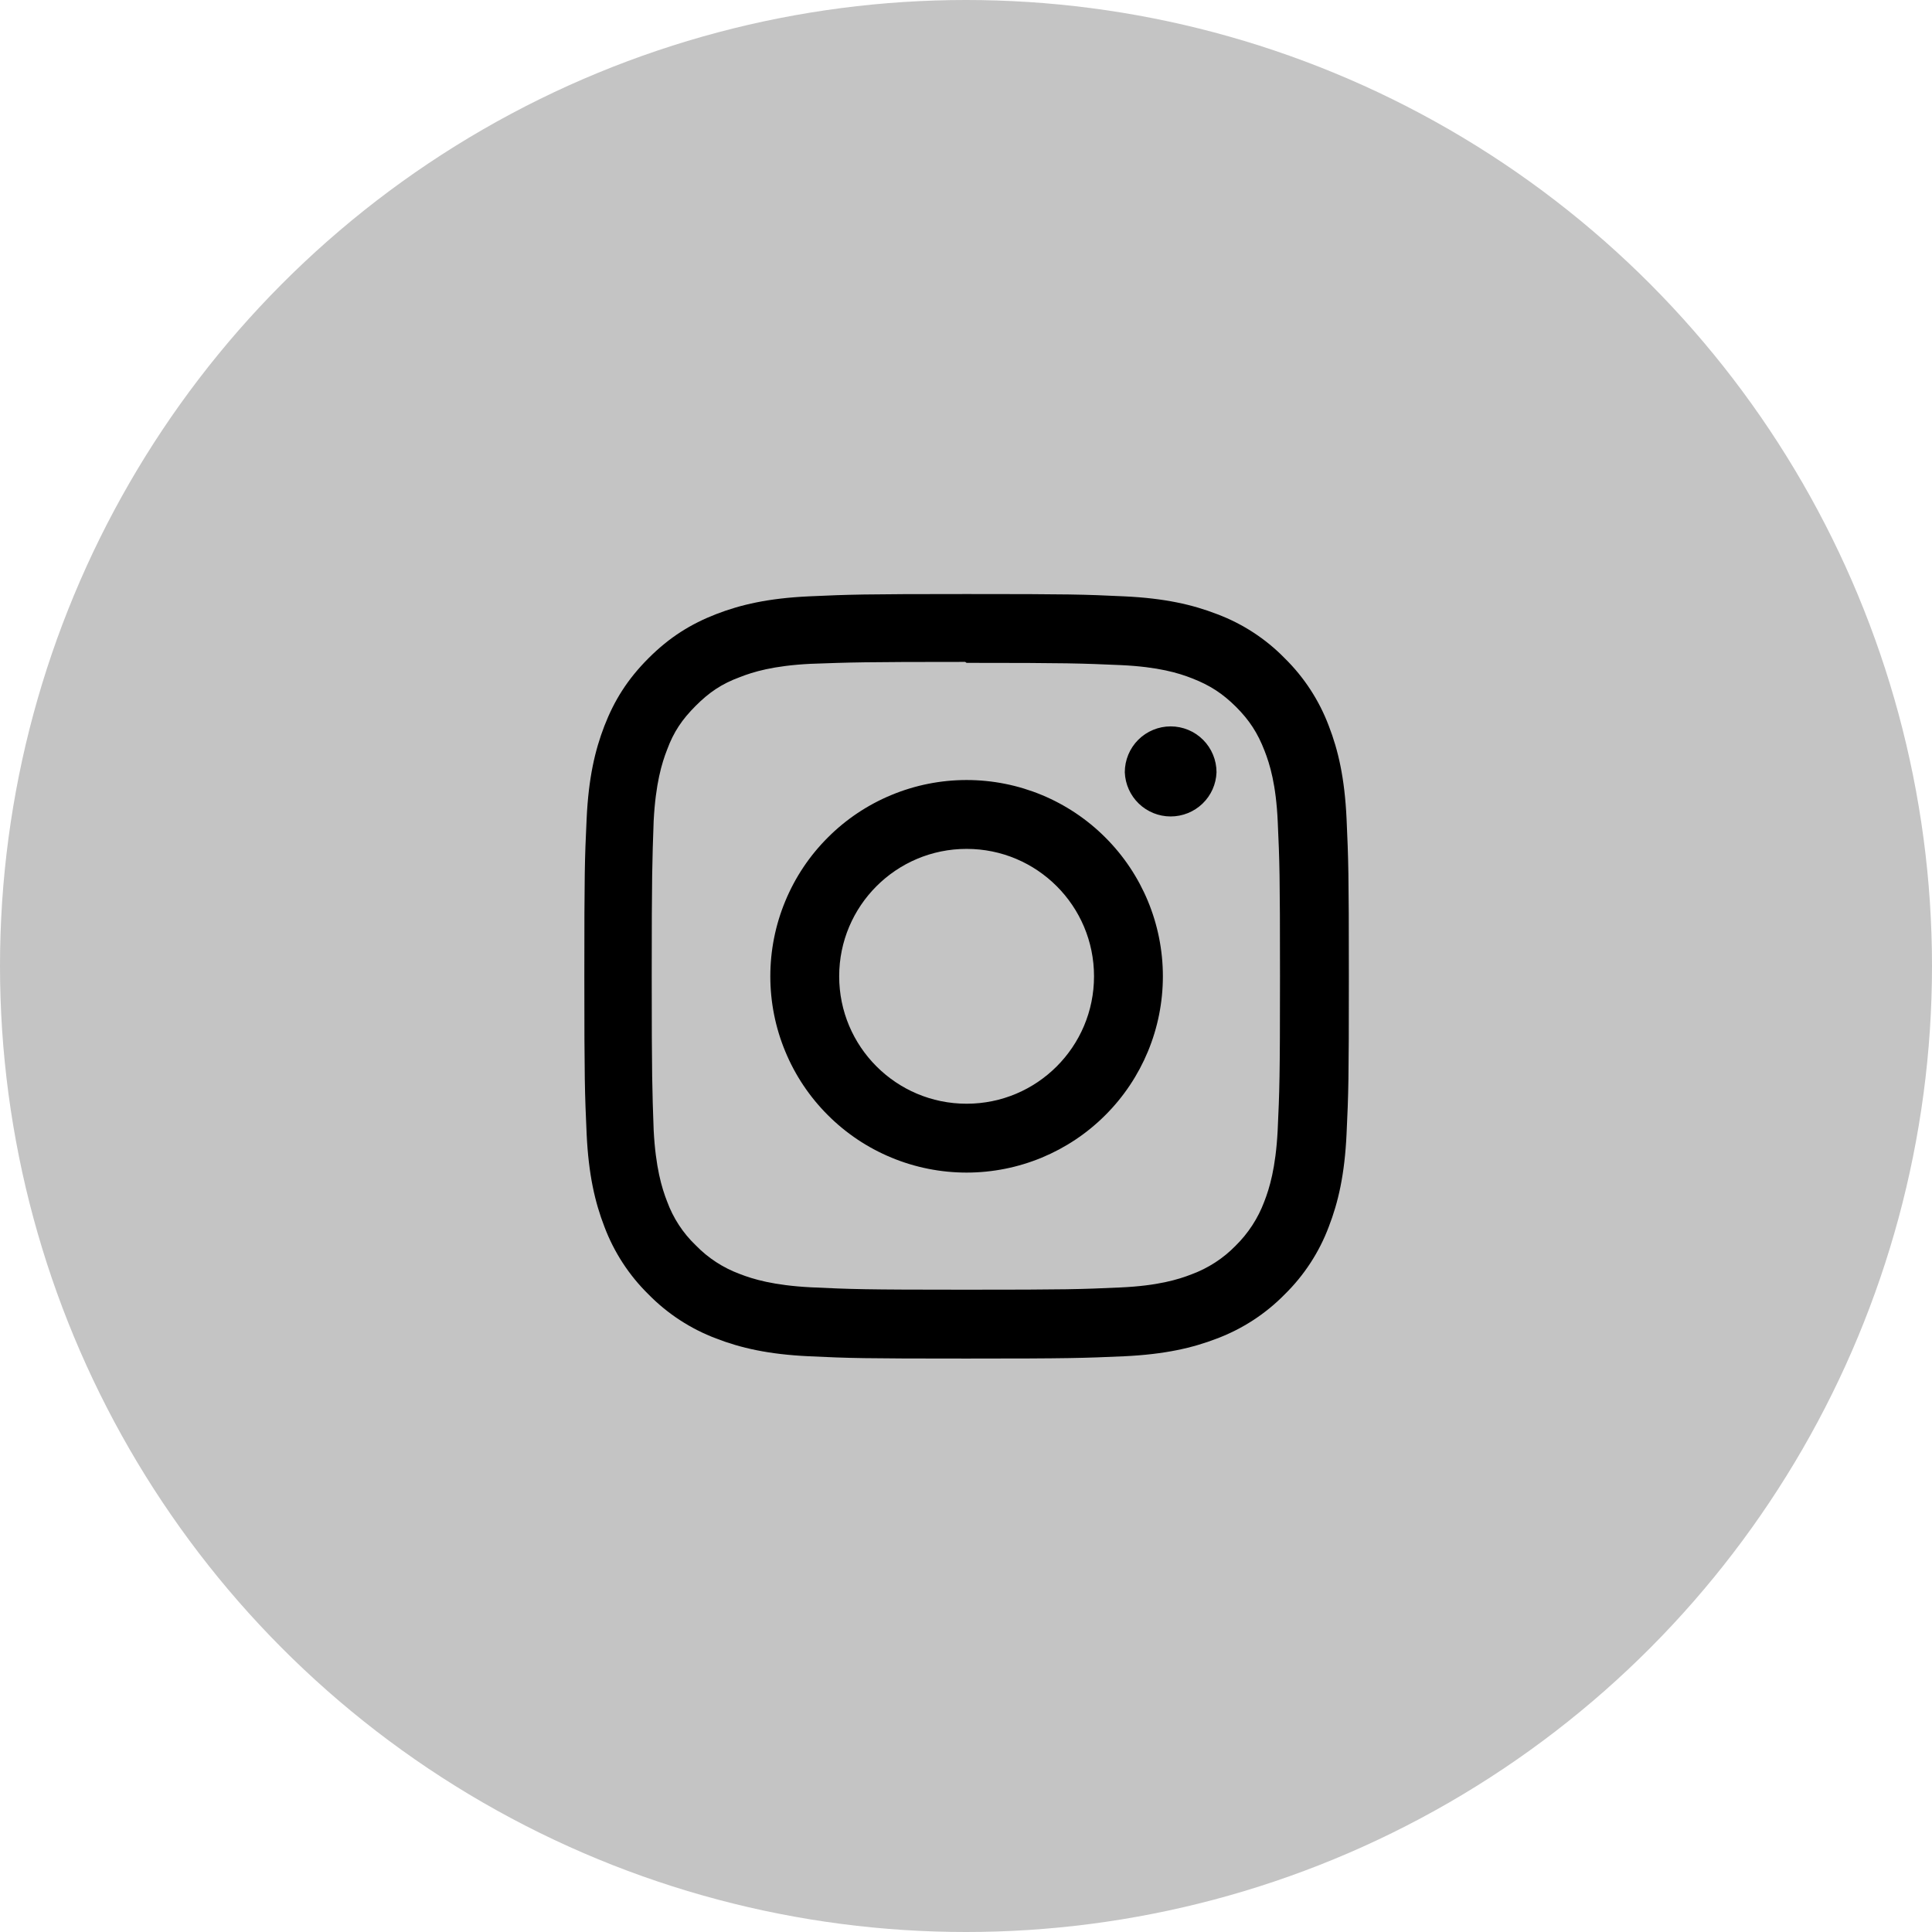 <svg width="42" height="42" viewBox="0 0 42 42" fill="none" xmlns="http://www.w3.org/2000/svg">
<circle cx="21" cy="21" r="21" fill="#C4C4C4"/>
<path d="M21.013 12.914C18.756 12.914 18.474 12.924 17.587 12.964C16.702 13.005 16.1 13.145 15.57 13.35C15.024 13.562 14.56 13.847 14.098 14.309C13.636 14.771 13.351 15.234 13.139 15.781C12.934 16.311 12.794 16.913 12.753 17.798C12.711 18.685 12.703 18.966 12.703 21.224C12.703 23.482 12.713 23.763 12.753 24.65C12.794 25.534 12.934 26.137 13.139 26.667C13.348 27.222 13.675 27.724 14.098 28.139C14.513 28.562 15.015 28.889 15.57 29.098C16.101 29.303 16.703 29.443 17.587 29.484C18.474 29.526 18.756 29.534 21.013 29.534C23.271 29.534 23.552 29.523 24.439 29.484C25.323 29.442 25.926 29.303 26.456 29.098C27.011 28.889 27.513 28.562 27.928 28.139C28.351 27.724 28.679 27.222 28.887 26.667C29.092 26.137 29.232 25.534 29.273 24.65C29.315 23.763 29.323 23.482 29.323 21.224C29.323 18.966 29.313 18.685 29.273 17.798C29.232 16.914 29.092 16.31 28.887 15.781C28.678 15.226 28.351 14.724 27.928 14.309C27.514 13.885 27.011 13.558 26.456 13.35C25.926 13.145 25.323 13.005 24.439 12.964C23.552 12.922 23.271 12.914 21.013 12.914ZM21.013 14.41C23.231 14.41 23.496 14.421 24.372 14.459C25.182 14.497 25.622 14.631 25.914 14.746C26.303 14.897 26.579 15.077 26.871 15.367C27.161 15.658 27.341 15.934 27.491 16.323C27.605 16.615 27.741 17.055 27.777 17.865C27.817 18.742 27.826 19.005 27.826 21.224C27.826 23.443 27.815 23.707 27.775 24.583C27.732 25.393 27.597 25.832 27.483 26.125C27.348 26.485 27.135 26.812 26.86 27.082C26.592 27.357 26.265 27.569 25.905 27.702C25.614 27.816 25.167 27.952 24.357 27.988C23.475 28.028 23.215 28.037 20.992 28.037C18.769 28.037 18.509 28.026 17.627 27.985C16.817 27.943 16.37 27.808 16.079 27.694C15.718 27.56 15.392 27.348 15.124 27.071C14.846 26.805 14.633 26.478 14.501 26.116C14.387 25.825 14.252 25.378 14.21 24.568C14.179 23.695 14.168 23.426 14.168 21.214C14.168 19 14.179 18.73 14.21 17.847C14.252 17.037 14.387 16.591 14.501 16.3C14.646 15.906 14.832 15.636 15.124 15.344C15.414 15.054 15.685 14.867 16.079 14.722C16.37 14.607 16.807 14.472 17.617 14.431C18.5 14.399 18.76 14.389 20.982 14.389L21.013 14.41ZM21.013 16.957C20.453 16.957 19.898 17.067 19.38 17.282C18.862 17.496 18.392 17.81 17.996 18.207C17.599 18.603 17.285 19.073 17.071 19.591C16.856 20.109 16.746 20.664 16.746 21.224C16.746 21.784 16.856 22.339 17.071 22.857C17.285 23.375 17.599 23.845 17.996 24.241C18.392 24.638 18.862 24.952 19.38 25.166C19.898 25.381 20.453 25.491 21.013 25.491C22.145 25.491 23.23 25.042 24.03 24.241C24.831 23.441 25.28 22.356 25.28 21.224C25.28 20.092 24.831 19.007 24.03 18.207C23.23 17.406 22.145 16.957 21.013 16.957ZM21.013 23.994C19.483 23.994 18.243 22.754 18.243 21.224C18.243 19.694 19.483 18.454 21.013 18.454C22.544 18.454 23.783 19.694 23.783 21.224C23.783 22.754 22.544 23.994 21.013 23.994ZM26.446 16.789C26.437 17.047 26.328 17.291 26.142 17.47C25.956 17.649 25.707 17.749 25.449 17.749C25.191 17.749 24.943 17.649 24.757 17.47C24.571 17.291 24.462 17.047 24.452 16.789C24.452 16.524 24.557 16.27 24.744 16.083C24.931 15.896 25.185 15.791 25.449 15.791C25.714 15.791 25.967 15.896 26.154 16.083C26.341 16.27 26.446 16.524 26.446 16.789Z" fill="black"/>
</svg>

